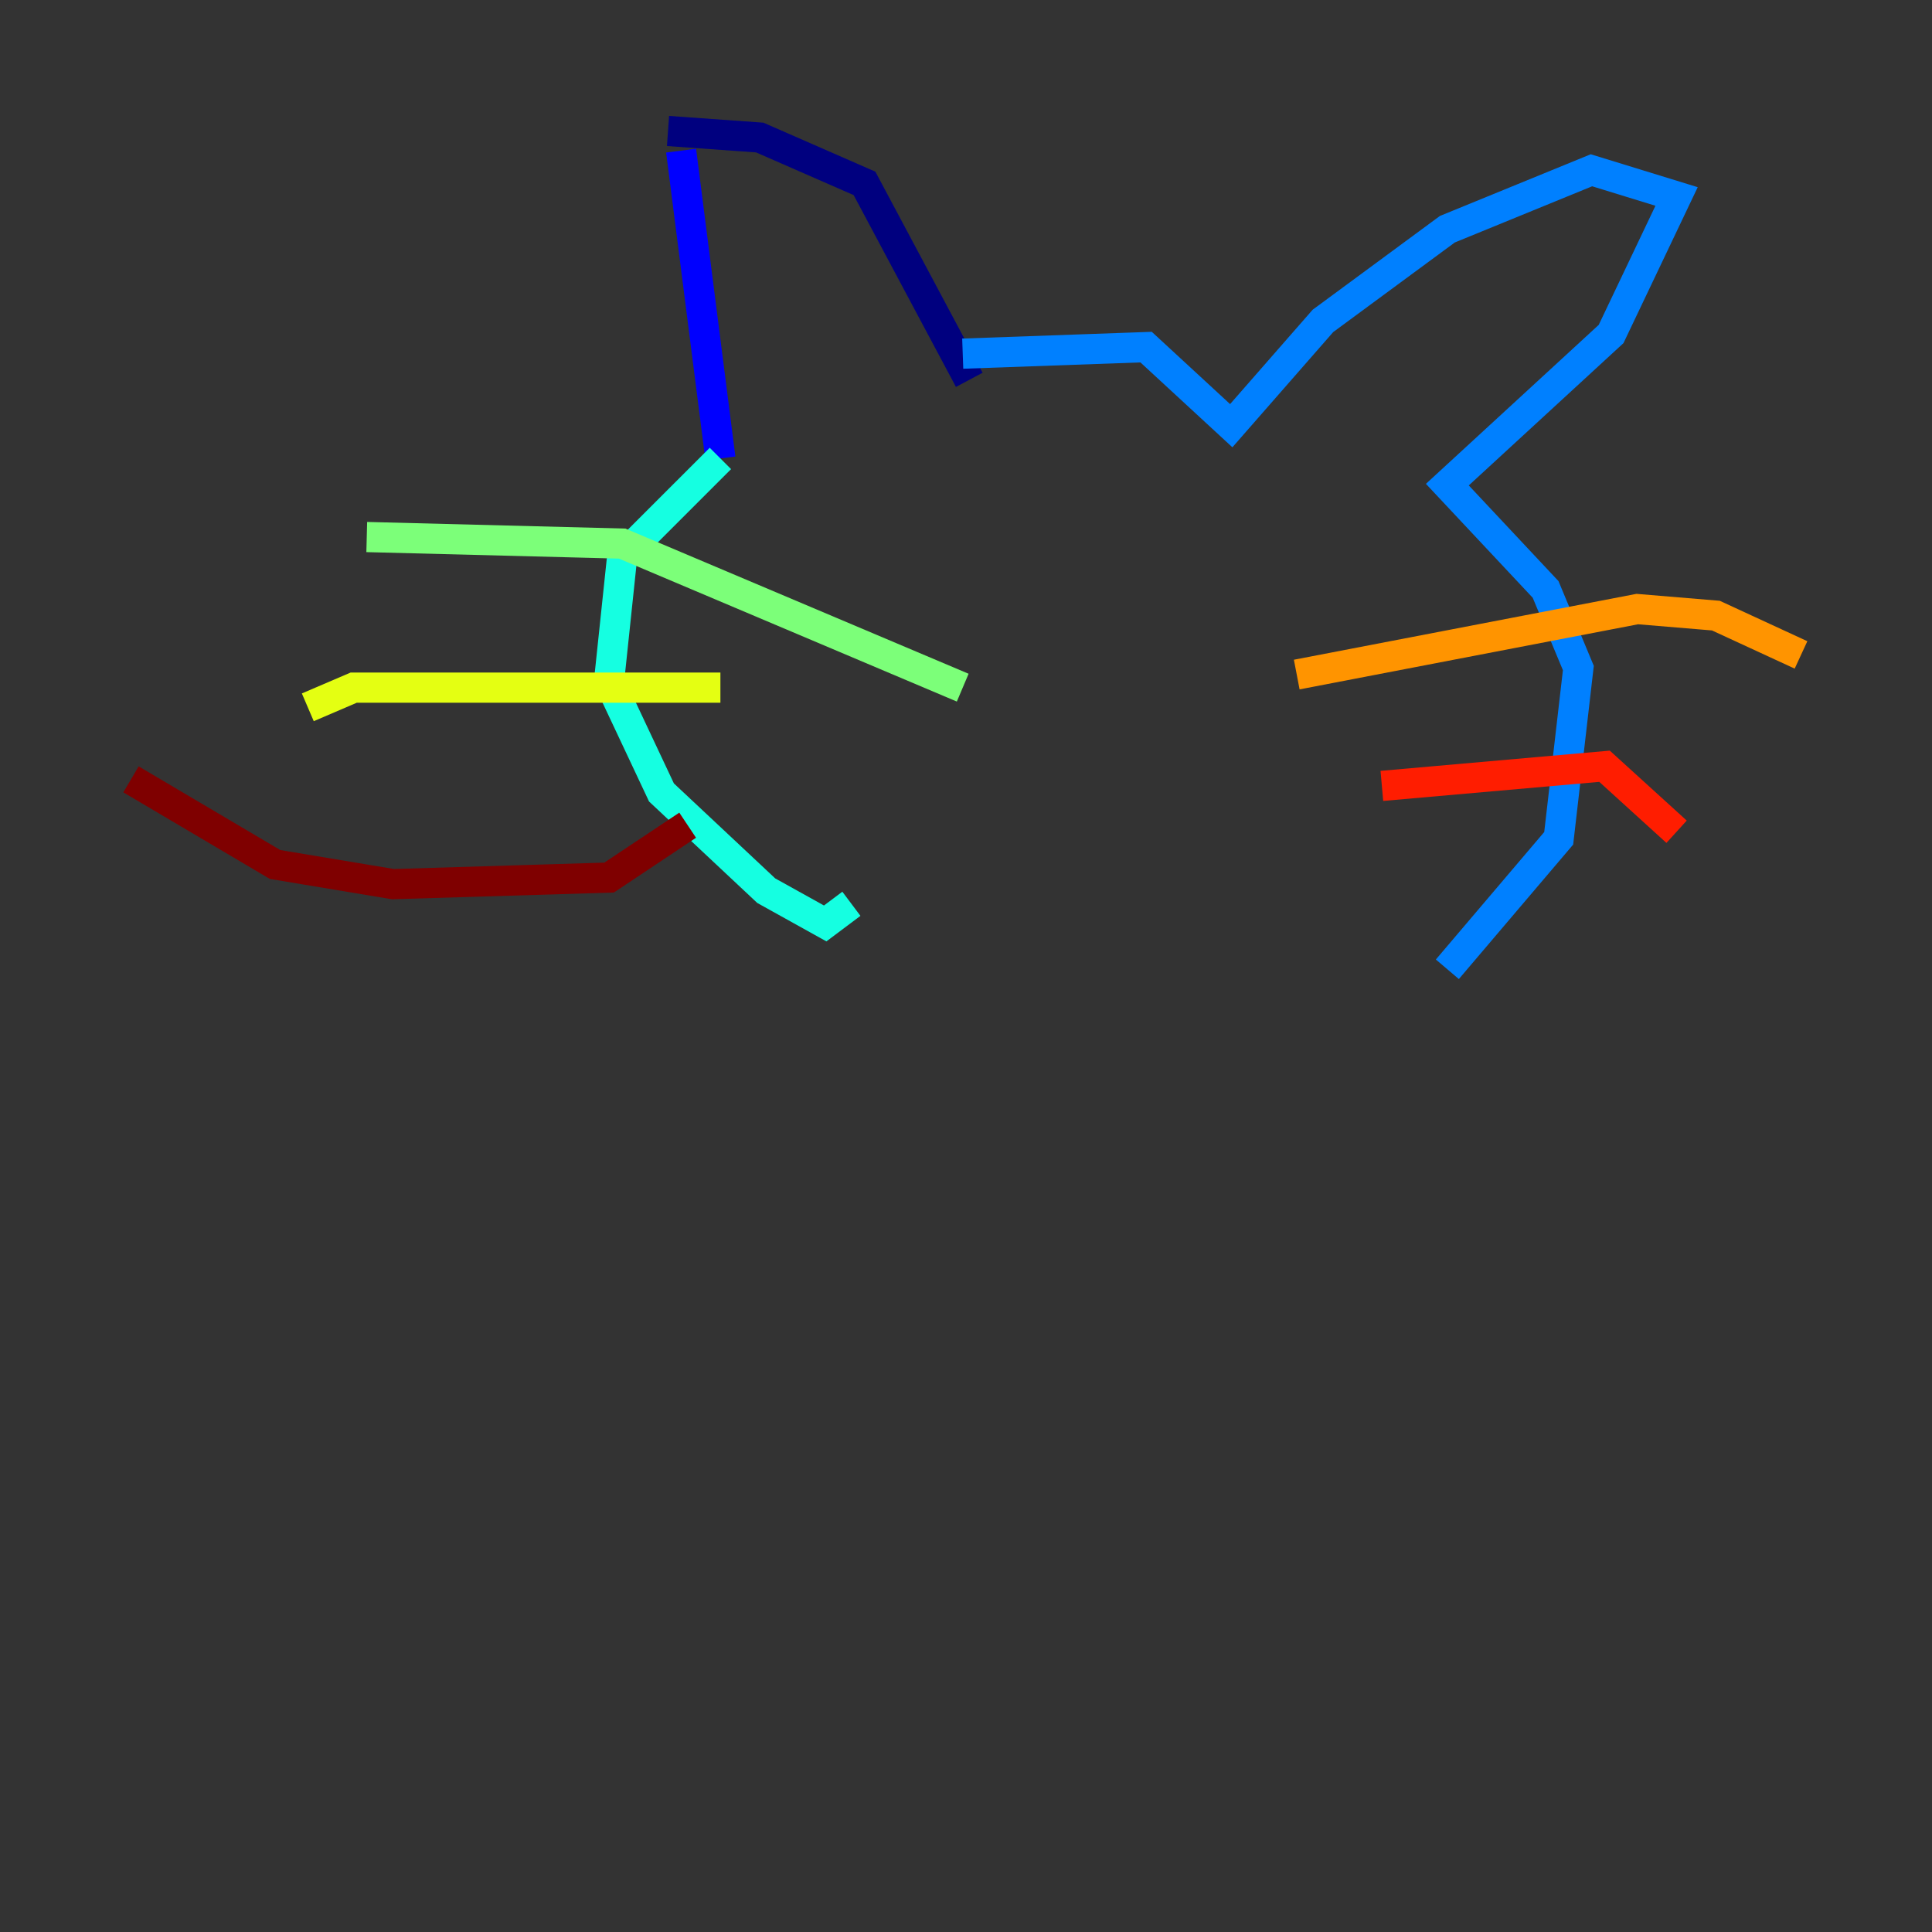 <?xml version="1.0" encoding="utf-8" ?>
<svg baseProfile="tiny" height="128" version="1.2" viewBox="0,0,128,128" width="128" xmlns="http://www.w3.org/2000/svg" xmlns:ev="http://www.w3.org/2001/xml-events" xmlns:xlink="http://www.w3.org/1999/xlink"><rect x="0" y="0" width="128" height="128" fill="#333333" stroke="none"/><defs /><polyline fill="none" points="44.258,8.678 50.332,9.112 57.275,12.149 64.217,25.166" stroke="#00007f" stroke-width="2" /><polyline fill="none" points="45.125,9.98 47.729,30.373" stroke="#0000ff" stroke-width="2" /><polyline fill="none" points="63.783,23.43 75.932,22.997 81.573,28.203 87.647,21.261 95.891,15.186 105.437,11.281 111.078,13.017 106.739,22.129 95.891,32.108 102.4,39.051 104.57,44.258 103.268,55.539 95.891,64.217" stroke="#0080ff" stroke-width="2" /><polyline fill="none" points="47.729,30.373 41.22,36.881 40.352,45.125 43.824,52.502 50.766,59.01 54.671,61.18 56.407,59.878" stroke="#15ffe1" stroke-width="2" /><polyline fill="none" points="63.783,45.559 41.22,36.014 24.298,35.58" stroke="#7cff79" stroke-width="2" /><polyline fill="none" points="47.729,45.559 23.43,45.559 20.393,46.861" stroke="#e4ff12" stroke-width="2" /><polyline fill="none" points="85.912,44.691 108.475,40.352 113.681,40.786 119.322,43.39" stroke="#ff9400" stroke-width="2" /><polyline fill="none" points="91.552,52.068 106.305,50.766 111.078,55.105" stroke="#ff1d00" stroke-width="2" /><polyline fill="none" points="45.559,54.671 40.352,58.142 26.034,58.576 18.224,57.275 8.678,51.634" stroke="#7f0000" stroke-width="2" /></svg>